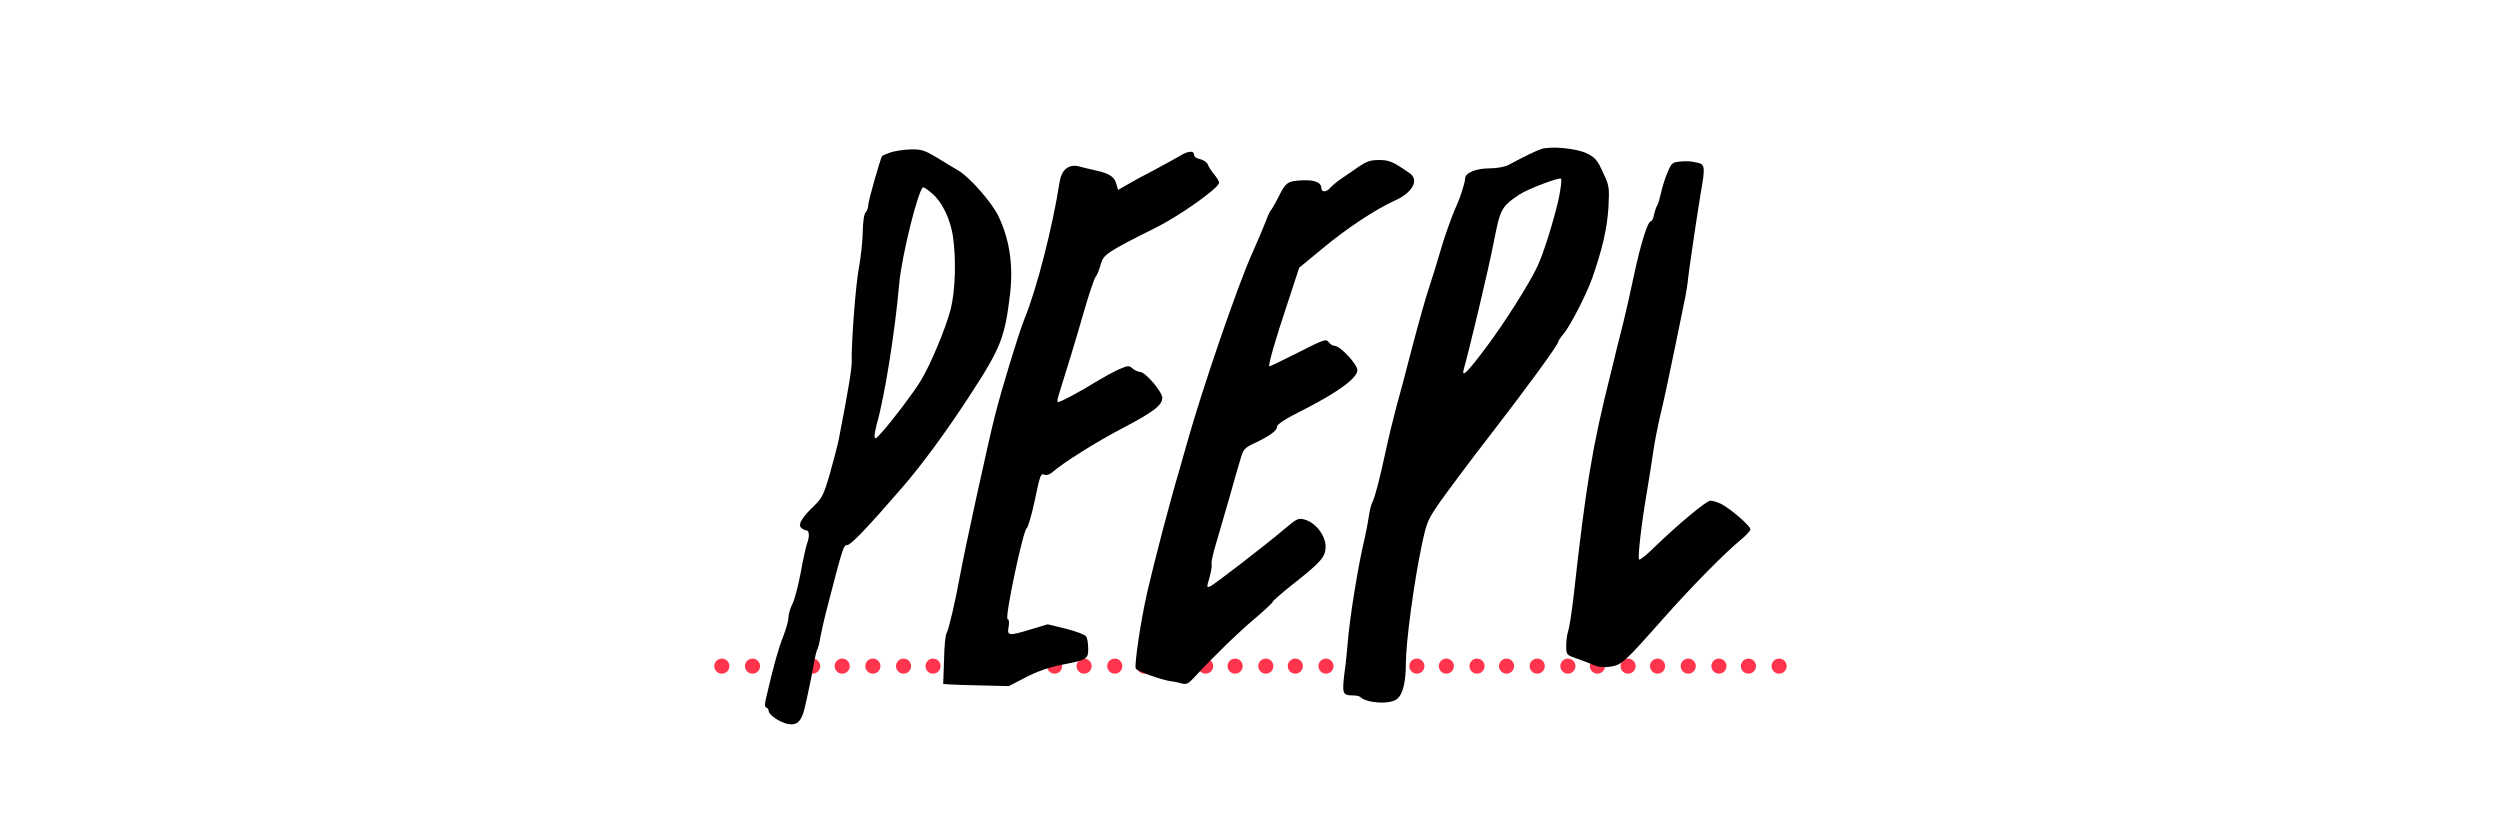 <svg width="240" height="80" viewBox="0 0 240 80" fill="none" xmlns="http://www.w3.org/2000/svg">
<g clip-path="url(#clip0_708_437)">
<path d="M101.24 64.672C101.641 64.672 101.965 64.348 101.965 63.947C101.965 63.547 101.641 63.223 101.24 63.223C100.84 63.223 100.516 63.547 100.516 63.947C100.516 64.348 100.84 64.672 101.24 64.672Z" fill="#FF344D"/>
<path d="M69.295 64.672C69.695 64.672 70.02 64.348 70.02 63.947C70.02 63.547 69.695 63.223 69.295 63.223C68.895 63.223 68.57 63.547 68.57 63.947C68.57 64.348 68.895 64.672 69.295 64.672Z" fill="#FF344D"/>
<path d="M104.072 64.672C104.473 64.672 104.797 64.348 104.797 63.947C104.797 63.547 104.473 63.223 104.072 63.223C103.672 63.223 103.348 63.547 103.348 63.947C103.348 64.348 103.672 64.672 104.072 64.672Z" fill="#FF344D"/>
<path d="M138.85 64.672C139.25 64.672 139.575 64.348 139.575 63.947C139.575 63.547 139.25 63.223 138.85 63.223C138.45 63.223 138.125 63.547 138.125 63.947C138.125 64.348 138.45 64.672 138.85 64.672Z" fill="#FF344D"/>
<path d="M80.85 64.672C81.25 64.672 81.575 64.348 81.575 63.947C81.575 63.547 81.25 63.223 80.85 63.223C80.45 63.223 80.125 63.547 80.125 63.947C80.125 64.348 80.45 64.672 80.85 64.672Z" fill="#FF344D"/>
<path d="M115.74 64.672C116.141 64.672 116.465 64.348 116.465 63.947C116.465 63.547 116.141 63.223 115.74 63.223C115.34 63.223 115.016 63.547 115.016 63.947C115.016 64.348 115.34 64.672 115.74 64.672Z" fill="#FF344D"/>
<path d="M150.518 64.672C150.918 64.672 151.243 64.348 151.243 63.947C151.243 63.547 150.918 63.223 150.518 63.223C150.117 63.223 149.793 63.547 149.793 63.947C149.793 64.348 150.117 64.672 150.518 64.672Z" fill="#FF344D"/>
<path d="M92.518 64.672C92.918 64.672 93.243 64.348 93.243 63.947C93.243 63.547 92.918 63.223 92.518 63.223C92.118 63.223 91.793 63.547 91.793 63.947C91.793 64.348 92.118 64.672 92.518 64.672Z" fill="#FF344D"/>
<path d="M127.295 64.672C127.695 64.672 128.02 64.348 128.02 63.947C128.02 63.547 127.695 63.223 127.295 63.223C126.895 63.223 126.57 63.547 126.57 63.947C126.57 64.348 126.895 64.672 127.295 64.672Z" fill="#FF344D"/>
<path d="M162.072 64.672C162.473 64.672 162.797 64.348 162.797 63.947C162.797 63.547 162.473 63.223 162.072 63.223C161.672 63.223 161.348 63.547 161.348 63.947C161.348 64.348 161.672 64.672 162.072 64.672Z" fill="#FF344D"/>
<path d="M75.073 64.672C75.473 64.672 75.797 64.348 75.797 63.947C75.797 63.547 75.473 63.223 75.073 63.223C74.672 63.223 74.348 63.547 74.348 63.947C74.348 64.348 74.672 64.672 75.073 64.672Z" fill="#FF344D"/>
<path d="M109.85 64.672C110.25 64.672 110.575 64.348 110.575 63.947C110.575 63.547 110.25 63.223 109.85 63.223C109.45 63.223 109.125 63.547 109.125 63.947C109.125 64.348 109.45 64.672 109.85 64.672Z" fill="#FF344D"/>
<path d="M144.627 64.672C145.028 64.672 145.352 64.348 145.352 63.947C145.352 63.547 145.028 63.223 144.627 63.223C144.227 63.223 143.902 63.547 143.902 63.947C143.902 64.348 144.227 64.672 144.627 64.672Z" fill="#FF344D"/>
<path d="M86.74 64.672C87.141 64.672 87.465 64.348 87.465 63.947C87.465 63.547 87.141 63.223 86.74 63.223C86.34 63.223 86.016 63.547 86.016 63.947C86.016 64.348 86.34 64.672 86.74 64.672Z" fill="#FF344D"/>
<path d="M121.518 64.672C121.918 64.672 122.243 64.348 122.243 63.947C122.243 63.547 121.918 63.223 121.518 63.223C121.117 63.223 120.793 63.547 120.793 63.947C120.793 64.348 121.117 64.672 121.518 64.672Z" fill="#FF344D"/>
<path d="M156.295 64.672C156.695 64.672 157.02 64.348 157.02 63.947C157.02 63.547 156.695 63.223 156.295 63.223C155.895 63.223 155.57 63.547 155.57 63.947C155.57 64.348 155.895 64.672 156.295 64.672Z" fill="#FF344D"/>
<path d="M98.295 64.672C98.695 64.672 99.02 64.348 99.02 63.947C99.02 63.547 98.695 63.223 98.295 63.223C97.895 63.223 97.57 63.547 97.57 63.947C97.57 64.348 97.895 64.672 98.295 64.672Z" fill="#FF344D"/>
<path d="M133.072 64.672C133.473 64.672 133.797 64.348 133.797 63.947C133.797 63.547 133.473 63.223 133.072 63.223C132.672 63.223 132.348 63.547 132.348 63.947C132.348 64.348 132.672 64.672 133.072 64.672Z" fill="#FF344D"/>
<path d="M167.85 64.672C168.25 64.672 168.575 64.348 168.575 63.947C168.575 63.547 168.25 63.223 167.85 63.223C167.45 63.223 167.125 63.547 167.125 63.947C167.125 64.348 167.45 64.672 167.85 64.672Z" fill="#FF344D"/>
<path d="M72.24 64.672C72.641 64.672 72.965 64.348 72.965 63.947C72.965 63.547 72.641 63.223 72.24 63.223C71.84 63.223 71.516 63.547 71.516 63.947C71.516 64.348 71.84 64.672 72.24 64.672Z" fill="#FF344D"/>
<path d="M107.018 64.672C107.418 64.672 107.743 64.348 107.743 63.947C107.743 63.547 107.418 63.223 107.018 63.223C106.617 63.223 106.293 63.547 106.293 63.947C106.293 64.348 106.617 64.672 107.018 64.672Z" fill="#FF344D"/>
<path d="M141.795 64.672C142.195 64.672 142.52 64.348 142.52 63.947C142.52 63.547 142.195 63.223 141.795 63.223C141.395 63.223 141.07 63.547 141.07 63.947C141.07 64.348 141.395 64.672 141.795 64.672Z" fill="#FF344D"/>
<path d="M83.795 64.672C84.195 64.672 84.52 64.348 84.52 63.947C84.52 63.547 84.195 63.223 83.795 63.223C83.395 63.223 83.07 63.547 83.07 63.947C83.07 64.348 83.395 64.672 83.795 64.672Z" fill="#FF344D"/>
<path d="M118.572 64.672C118.973 64.672 119.297 64.348 119.297 63.947C119.297 63.547 118.973 63.223 118.572 63.223C118.172 63.223 117.848 63.547 117.848 63.947C117.848 64.348 118.172 64.672 118.572 64.672Z" fill="#FF344D"/>
<path d="M153.35 64.672C153.75 64.672 154.075 64.348 154.075 63.947C154.075 63.547 153.75 63.223 153.35 63.223C152.95 63.223 152.625 63.547 152.625 63.947C152.625 64.348 152.95 64.672 153.35 64.672Z" fill="#FF344D"/>
<path d="M95.35 64.672C95.75 64.672 96.075 64.348 96.075 63.947C96.075 63.547 95.75 63.223 95.35 63.223C94.95 63.223 94.625 63.547 94.625 63.947C94.625 64.348 94.95 64.672 95.35 64.672Z" fill="#FF344D"/>
<path d="M130.127 64.672C130.528 64.672 130.852 64.348 130.852 63.947C130.852 63.547 130.528 63.223 130.127 63.223C129.727 63.223 129.402 63.547 129.402 63.947C129.402 64.348 129.727 64.672 130.127 64.672Z" fill="#FF344D"/>
<path d="M165.018 64.672C165.418 64.672 165.743 64.348 165.743 63.947C165.743 63.547 165.418 63.223 165.018 63.223C164.617 63.223 164.293 63.547 164.293 63.947C164.293 64.348 164.617 64.672 165.018 64.672Z" fill="#FF344D"/>
<path d="M78.018 64.672C78.418 64.672 78.743 64.348 78.743 63.947C78.743 63.547 78.418 63.223 78.018 63.223C77.618 63.223 77.293 63.547 77.293 63.947C77.293 64.348 77.618 64.672 78.018 64.672Z" fill="#FF344D"/>
<path d="M112.795 64.672C113.195 64.672 113.52 64.348 113.52 63.947C113.52 63.547 113.195 63.223 112.795 63.223C112.395 63.223 112.07 63.547 112.07 63.947C112.07 64.348 112.395 64.672 112.795 64.672Z" fill="#FF344D"/>
<path d="M147.572 64.672C147.973 64.672 148.297 64.348 148.297 63.947C148.297 63.547 147.973 63.223 147.572 63.223C147.172 63.223 146.848 63.547 146.848 63.947C146.848 64.348 147.172 64.672 147.572 64.672Z" fill="#FF344D"/>
<path d="M89.573 64.672C89.973 64.672 90.297 64.348 90.297 63.947C90.297 63.547 89.973 63.223 89.573 63.223C89.172 63.223 88.848 63.547 88.848 63.947C88.848 64.348 89.172 64.672 89.573 64.672Z" fill="#FF344D"/>
<path d="M124.35 64.672C124.75 64.672 125.075 64.348 125.075 63.947C125.075 63.547 124.75 63.223 124.35 63.223C123.95 63.223 123.625 63.547 123.625 63.947C123.625 64.348 123.95 64.672 124.35 64.672Z" fill="#FF344D"/>
<path d="M159.127 64.672C159.528 64.672 159.852 64.348 159.852 63.947C159.852 63.547 159.528 63.223 159.127 63.223C158.727 63.223 158.402 63.547 158.402 63.947C158.402 64.348 158.727 64.672 159.127 64.672Z" fill="#FF344D"/>
<path d="M136.018 64.672C136.418 64.672 136.743 64.348 136.743 63.947C136.743 63.547 136.418 63.223 136.018 63.223C135.617 63.223 135.293 63.547 135.293 63.947C135.293 64.348 135.617 64.672 136.018 64.672Z" fill="#FF344D"/>
<path d="M170.795 64.672C171.195 64.672 171.52 64.348 171.52 63.947C171.52 63.547 171.195 63.223 170.795 63.223C170.395 63.223 170.07 63.547 170.07 63.947C170.07 64.348 170.395 64.672 170.795 64.672Z" fill="#FF344D"/>
<path d="M147.948 14.311C147.46 14.473 146.322 15.022 144.818 15.835C144.452 16.018 143.721 16.16 143.03 16.16C141.709 16.16 140.652 16.587 140.652 17.136C140.652 17.501 140.164 19.026 139.839 19.716C139.433 20.57 138.559 23.029 138.214 24.309C138.01 25.041 137.563 26.463 137.238 27.459C136.893 28.455 136.161 31.096 135.572 33.332C135.003 35.567 134.291 38.209 134.007 39.225C133.743 40.221 133.296 42.05 133.032 43.289C132.442 46.053 131.995 47.719 131.751 48.207C131.629 48.41 131.487 49.02 131.406 49.589C131.325 50.138 131.142 51.113 130.999 51.723C130.41 54.1 129.536 59.506 129.374 61.782C129.333 62.331 129.211 63.611 129.069 64.607C128.825 66.598 128.886 66.761 129.902 66.761C130.187 66.761 130.491 66.822 130.573 66.903C131.182 67.513 133.438 67.655 134.109 67.106C134.678 66.659 134.962 65.481 134.962 63.692C134.962 61.681 135.734 55.929 136.486 52.353C136.974 50.077 137.035 49.914 138.356 48.024C139.128 46.947 141.241 44.102 143.091 41.725C146.505 37.315 149.594 33.088 149.594 32.803C149.594 32.722 149.817 32.377 150.102 32.052C150.732 31.3 152.215 28.434 152.804 26.829C153.8 24.045 154.288 21.931 154.41 19.92C154.511 17.969 154.491 17.826 153.881 16.546C153.353 15.368 153.15 15.124 152.317 14.717C151.28 14.23 148.903 14.006 147.948 14.311ZM149.614 19.168C149.187 21.078 148.191 24.289 147.622 25.508C146.85 27.174 144.513 30.873 142.725 33.271C140.835 35.791 140.266 36.36 140.53 35.405C141.038 33.657 142.928 25.711 143.396 23.273C144.025 20.042 144.127 19.838 145.854 18.68C146.627 18.152 149.695 16.993 149.858 17.156C149.939 17.237 149.837 18.152 149.614 19.168Z" fill="black"/>
<path d="M85.503 14.629C85.076 14.771 84.71 14.933 84.69 14.974C84.527 15.157 83.349 19.323 83.349 19.689C83.349 19.933 83.247 20.237 83.105 20.38C82.942 20.542 82.841 21.314 82.82 22.31C82.8 23.225 82.637 24.749 82.454 25.704C82.15 27.289 81.723 32.837 81.763 34.747C81.763 35.438 81.479 37.246 80.524 42.164C80.422 42.672 80.057 44.115 79.691 45.395C79.101 47.448 78.918 47.814 78.187 48.525C77.008 49.663 76.602 50.313 76.886 50.638C77.008 50.781 77.232 50.903 77.374 50.903C77.699 50.903 77.74 51.472 77.476 52.183C77.374 52.467 77.09 53.707 76.866 54.987C76.622 56.247 76.277 57.609 76.053 58.015C75.85 58.422 75.687 58.991 75.687 59.295C75.687 59.62 75.444 60.433 75.179 61.124C74.732 62.242 74.305 63.766 73.554 66.957C73.391 67.607 73.411 67.871 73.574 67.932C73.696 67.973 73.797 68.115 73.797 68.257C73.797 68.623 74.814 69.314 75.606 69.497C76.46 69.68 76.927 69.273 77.212 68.115C77.496 66.977 78.024 64.416 78.187 63.4C78.268 62.953 78.39 62.445 78.492 62.283C78.573 62.1 78.695 61.592 78.756 61.165C78.837 60.718 79.142 59.336 79.467 58.117C80.89 52.63 80.971 52.325 81.337 52.325C81.682 52.325 83.308 50.618 86.58 46.838C88.47 44.664 90.868 41.412 93.184 37.836C96.09 33.385 96.476 32.349 96.964 28.244C97.289 25.46 96.923 22.96 95.826 20.705C95.176 19.384 93.083 17.006 92.006 16.376C91.558 16.112 90.603 15.543 89.892 15.096C88.754 14.425 88.47 14.324 87.433 14.344C86.783 14.364 85.909 14.486 85.503 14.629ZM89.526 18.612C90.441 19.404 91.213 20.989 91.477 22.656C91.802 24.81 91.721 27.838 91.274 29.646C90.807 31.495 89.323 35.032 88.388 36.556C87.718 37.673 85.686 40.356 84.629 41.534C84.08 42.144 83.958 42.205 83.958 41.859C83.958 41.636 84.06 41.128 84.162 40.742C84.913 38.141 85.909 31.943 86.316 27.33C86.539 24.607 88.206 17.982 88.632 17.982C88.734 17.982 89.14 18.266 89.526 18.612Z" fill="black"/>
<path d="M113.205 15.001C112.819 15.225 111.722 15.834 110.767 16.342C109.812 16.83 108.653 17.46 108.186 17.744L107.332 18.232L107.19 17.724C107.007 16.992 106.54 16.667 105.28 16.383C104.67 16.241 103.857 16.058 103.512 15.956C102.577 15.753 101.907 16.302 101.724 17.46C101.053 21.788 99.529 27.742 98.35 30.608C97.781 32.03 96.217 37.151 95.526 39.854C94.855 42.496 92.62 52.738 92.173 55.197C91.725 57.676 91.055 60.542 90.872 60.785C90.77 60.887 90.648 62.045 90.628 63.326L90.547 65.663L91.156 65.703C91.502 65.724 92.904 65.784 94.306 65.805L96.847 65.866L98.493 65.012C99.59 64.443 100.728 64.057 101.846 63.834C104.366 63.346 104.467 63.285 104.467 62.269C104.467 61.781 104.386 61.253 104.264 61.09C104.162 60.928 103.288 60.602 102.333 60.359L100.586 59.932L99.021 60.399C96.847 61.07 96.664 61.05 96.826 60.196C96.907 59.749 96.867 59.465 96.725 59.424C96.44 59.322 98.208 50.95 98.554 50.726C98.675 50.665 99.021 49.507 99.305 48.186C99.874 45.483 99.895 45.422 100.322 45.585C100.484 45.646 100.83 45.524 101.073 45.3C102.049 44.427 105.321 42.374 107.82 41.074C110.726 39.549 111.58 38.899 111.58 38.188C111.58 37.619 109.974 35.729 109.466 35.709C109.243 35.688 108.918 35.546 108.714 35.363C108.389 35.079 108.288 35.079 107.393 35.465C106.865 35.709 105.971 36.196 105.402 36.542C103.634 37.639 101.642 38.696 101.541 38.594C101.5 38.533 101.52 38.249 101.622 37.964C102.435 35.383 103.329 32.457 104.061 29.897C104.548 28.21 105.056 26.706 105.199 26.544C105.341 26.381 105.544 25.853 105.666 25.385C105.93 24.43 106.255 24.207 110.929 21.87C113.144 20.772 116.823 18.191 117.026 17.582C117.066 17.48 116.863 17.114 116.599 16.789C116.315 16.464 116.03 16.017 115.949 15.793C115.888 15.59 115.563 15.367 115.238 15.285C114.872 15.225 114.628 15.042 114.628 14.859C114.628 14.432 114.039 14.473 113.205 15.001Z" fill="black"/>
<path d="M130.37 16.052C129.841 16.418 129.069 16.946 128.683 17.211C128.297 17.475 127.85 17.861 127.687 18.044C127.362 18.45 126.854 18.471 126.854 18.084C126.854 17.515 126.224 17.251 124.964 17.312C123.582 17.393 123.44 17.495 122.688 18.999C122.383 19.608 122.058 20.137 121.997 20.198C121.916 20.259 121.692 20.747 121.489 21.316C121.266 21.864 120.697 23.246 120.189 24.364C118.807 27.432 115.352 37.512 113.95 42.552C113.808 43.06 113.462 44.238 113.198 45.193C112.283 48.262 110.78 54.033 110.129 56.878C109.52 59.54 108.89 63.767 109.032 64.174C109.134 64.438 111.471 65.271 112.487 65.413C112.731 65.434 113.178 65.535 113.462 65.617C113.93 65.739 114.112 65.617 114.783 64.885C116.409 63.117 118.888 60.699 120.514 59.337C121.428 58.565 122.18 57.854 122.18 57.772C122.18 57.691 122.993 56.98 123.989 56.187C126.854 53.932 127.26 53.464 127.26 52.448C127.24 51.412 126.305 50.172 125.269 49.888C124.659 49.705 124.517 49.766 123.338 50.761C121.469 52.347 116.49 56.187 116.145 56.309C115.921 56.411 115.86 56.33 115.941 56.045C116.246 55.049 116.368 54.419 116.307 54.094C116.287 53.891 116.49 52.977 116.775 52.062C117.039 51.127 117.608 49.176 118.034 47.734C118.441 46.27 118.908 44.624 119.091 44.055C119.355 43.141 119.477 42.999 120.331 42.592C121.855 41.881 122.587 41.353 122.587 40.987C122.587 40.723 123.379 40.215 125.289 39.26C128.5 37.613 130.309 36.272 130.309 35.541C130.309 34.972 128.663 33.204 128.134 33.204C127.951 33.204 127.687 33.041 127.545 32.838C127.301 32.513 127.078 32.594 124.598 33.854C123.115 34.606 121.875 35.195 121.855 35.175C121.733 35.053 122.444 32.574 123.542 29.302L124.72 25.705L126.935 23.876C129.211 21.966 132.077 20.076 133.885 19.263C135.592 18.511 136.263 17.292 135.348 16.642C133.743 15.524 133.377 15.361 132.381 15.361C131.548 15.361 131.162 15.504 130.37 16.052Z" fill="black"/>
<path d="M161.272 15.511C160.561 15.572 160.459 15.653 160.093 16.527C159.87 17.035 159.585 17.929 159.463 18.498C159.342 19.047 159.179 19.596 159.098 19.718C159.016 19.819 158.874 20.226 158.793 20.571C158.732 20.937 158.59 21.242 158.488 21.242C158.183 21.242 157.533 23.294 156.862 26.424C156.517 28.09 156.029 30.203 155.806 31.098C155.582 31.992 155.318 33.049 155.216 33.435C155.135 33.821 154.871 34.877 154.647 35.772C152.859 42.884 152.249 46.583 151.071 57.191C150.888 58.796 150.644 60.32 150.542 60.605C150.441 60.869 150.359 61.499 150.359 61.986C150.359 62.86 150.38 62.881 151.335 63.206C151.863 63.389 152.595 63.673 152.981 63.836C153.448 64.039 153.956 64.1 154.607 63.998C155.684 63.836 155.927 63.612 159.707 59.345C162.349 56.357 165.641 53.025 167.084 51.846C167.612 51.419 168.039 50.952 168.039 50.81C168.039 50.484 166.149 48.859 165.255 48.391C164.889 48.208 164.422 48.066 164.198 48.066C163.812 48.066 161.109 50.322 158.752 52.598C158.061 53.289 157.431 53.777 157.35 53.716C157.208 53.553 157.574 50.302 158.082 47.355C158.285 46.115 158.569 44.388 158.691 43.494C158.813 42.6 159.098 41.136 159.301 40.242C159.789 38.21 160.134 36.584 160.927 32.723C161.272 31.037 161.658 29.167 161.78 28.558C161.902 27.948 162.024 27.155 162.044 26.83C162.126 26.017 162.898 20.774 163.264 18.58C163.711 16.06 163.67 15.796 163.02 15.633C162.126 15.45 162.085 15.45 161.272 15.511Z" fill="black"/>
</g>
<defs>
<clipPath id="clip0_708_437">
<rect width="240" height="80" fill="white"/>
</clipPath>
</defs>
</svg>
